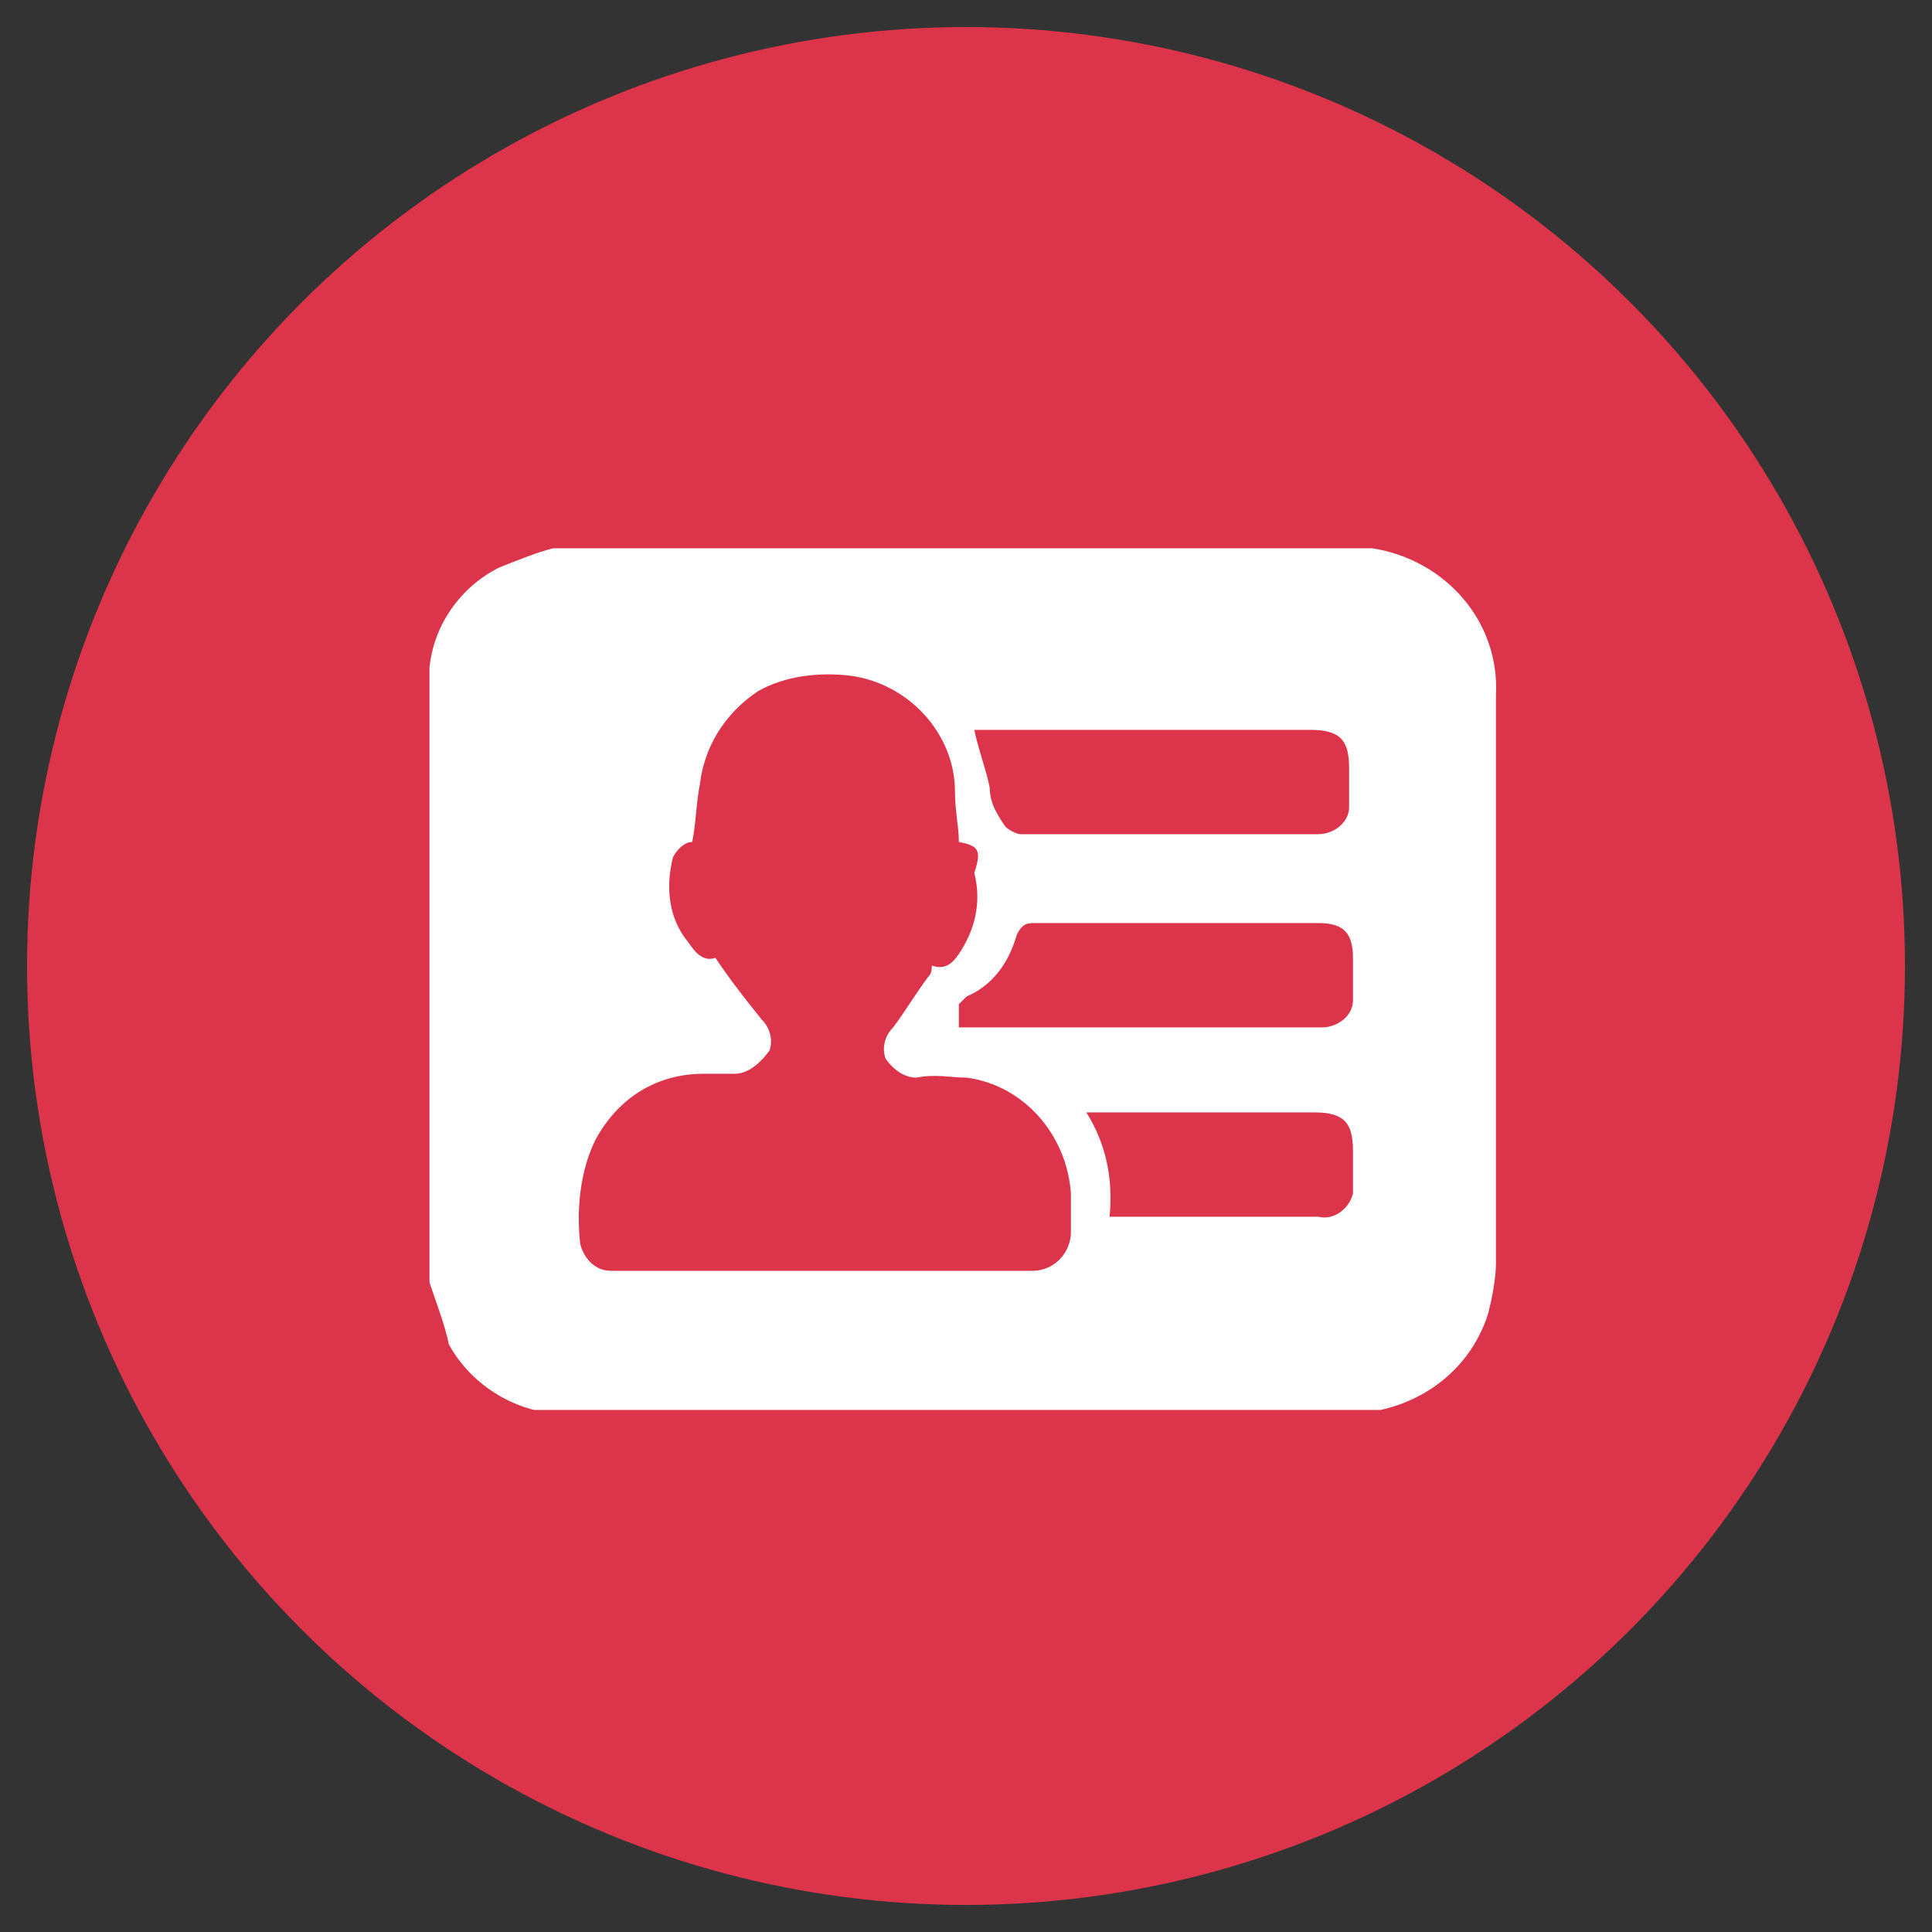 <?xml version="1.0" encoding="utf-8"?>
<!-- Generator: Adobe Illustrator 26.3.1, SVG Export Plug-In . SVG Version: 6.00 Build 0)  -->
<svg version="1.1" id="Layer_1" xmlns="http://www.w3.org/2000/svg" xmlns:xlink="http://www.w3.org/1999/xlink" x="0px" y="0px"
	 viewBox="0 0 50 50" style="enable-background:new 0 0 50 50;" xml:space="preserve">
<rect x="0" y="0" width="50" height="50" fill="#333333" stroke="none"/>
<style type="text/css">
	.st0{fill:#DC354B;}
	.st1{clip-path:url(#SVGID_00000070818273464983407290000012804018368495653030_);}
	.st2{fill:#FFFFFF;}
</style>
<g>
	<circle class="st0" cx="25" cy="25" r="24.3"/>
	<g id="Grupo_8" transform="translate(10.715 13.789)">
		<g>
			<defs>
				<rect id="SVGID_1_" x="0.4" y="0.3" width="27.7" height="22.4"/>
			</defs>
			<clipPath id="SVGID_00000168806330983470895710000015125664825108124851_">
				<use xlink:href="#SVGID_1_"  style="overflow:visible;"/>
			</clipPath>
			<g id="Grupo_8-2" style="clip-path:url(#SVGID_00000168806330983470895710000015125664825108124851_);">
				<path id="Trazado_10" class="st2" d="M0.4,19.4V3.6c0,0,0-0.1,0-0.1c0.1-1.1,0.8-2.1,1.8-2.6c0.5-0.2,1-0.4,1.4-0.5h21.1
					c0,0,0.1,0,0.1,0c1.9,0.3,3.3,1.9,3.2,3.8c0,4.9,0,9.8,0,14.7c0,0.4-0.1,0.9-0.2,1.3c-0.5,1.6-2,2.6-3.7,2.6c-6.7,0-13.4,0-20,0
					c-0.1,0-0.2,0-0.2,0c-1.2,0-2.4-0.7-3-1.8C0.8,20.5,0.6,20,0.4,19.4 M14.1,8c0-0.4-0.1-0.8-0.1-1.3c0-1.5-1.2-2.8-2.7-3
					c-0.8-0.1-1.7,0-2.4,0.4C8,4.7,7.5,5.6,7.4,6.5C7.3,7,7.3,7.5,7.2,8C7,8,6.8,8.2,6.7,8.4c0,0,0,0,0,0C6.5,9.2,6.6,10,7.1,10.6
					c0.2,0.3,0.4,0.5,0.7,0.4c0.4,0.6,0.8,1.1,1.2,1.6c0.2,0.2,0.3,0.5,0.2,0.8C8.9,13.8,8.6,14,8.3,14c-0.3,0-0.6,0-0.8,0
					c-1.2,0-2.2,0.6-2.8,1.7c-0.4,0.8-0.5,1.8-0.4,2.7c0.1,0.4,0.4,0.7,0.8,0.7c0.1,0,0.2,0,0.3,0c3.5,0,7,0,10.5,0c0,0,0.1,0,0.1,0
					c0.6,0,1-0.5,1-1c0,0,0,0,0,0c0-0.3,0-0.7,0-1c-0.1-1.5-1.2-2.8-2.7-3c-0.4,0-0.8-0.1-1.3,0c-0.3,0-0.6-0.2-0.8-0.5
					c-0.1-0.3,0-0.6,0.2-0.8c0.3-0.4,0.6-0.9,0.9-1.3c0.1-0.1,0.1-0.2,0.1-0.3c0.3,0.1,0.5,0,0.7-0.3c0.4-0.6,0.6-1.3,0.4-2.1
					C14.7,8.2,14.6,8.1,14.1,8 M14.5,5.1c0.1,0.5,0.3,1,0.4,1.5c0,0.4,0.2,0.7,0.4,1c0.1,0.1,0.3,0.2,0.4,0.2c2.5,0,5,0,7.5,0
					c0.1,0,0.1,0,0.2,0c0.4,0,0.8-0.3,0.8-0.7c0,0,0-0.1,0-0.1c0-0.3,0-0.6,0-0.9c0-0.7-0.2-1-1-1L14.5,5.1L14.5,5.1z M14.1,12.8
					h9.2c0.1,0,0.1,0,0.2,0c0.4,0,0.8-0.3,0.8-0.7c0,0,0-0.1,0-0.1c0-0.3,0-0.6,0-1c0-0.7-0.3-0.9-0.9-0.9c-2.5,0-4.9,0-7.4,0
					c-0.2,0-0.3,0.1-0.4,0.3c-0.2,0.7-0.6,1.3-1.3,1.6c-0.1,0.1-0.1,0.1-0.2,0.2C14.1,12.4,14.1,12.6,14.1,12.8 M18,17.7h1.7
					c1.2,0,2.5,0,3.7,0c0.4,0.1,0.8-0.2,0.9-0.6c0-0.1,0-0.2,0-0.2c0-0.3,0-0.6,0-0.9c0-0.7-0.2-1-1-1h-5.9
					C17.9,15.8,18.1,16.7,18,17.7"/>
			</g>
		</g>
	</g>
</g>
</svg>
